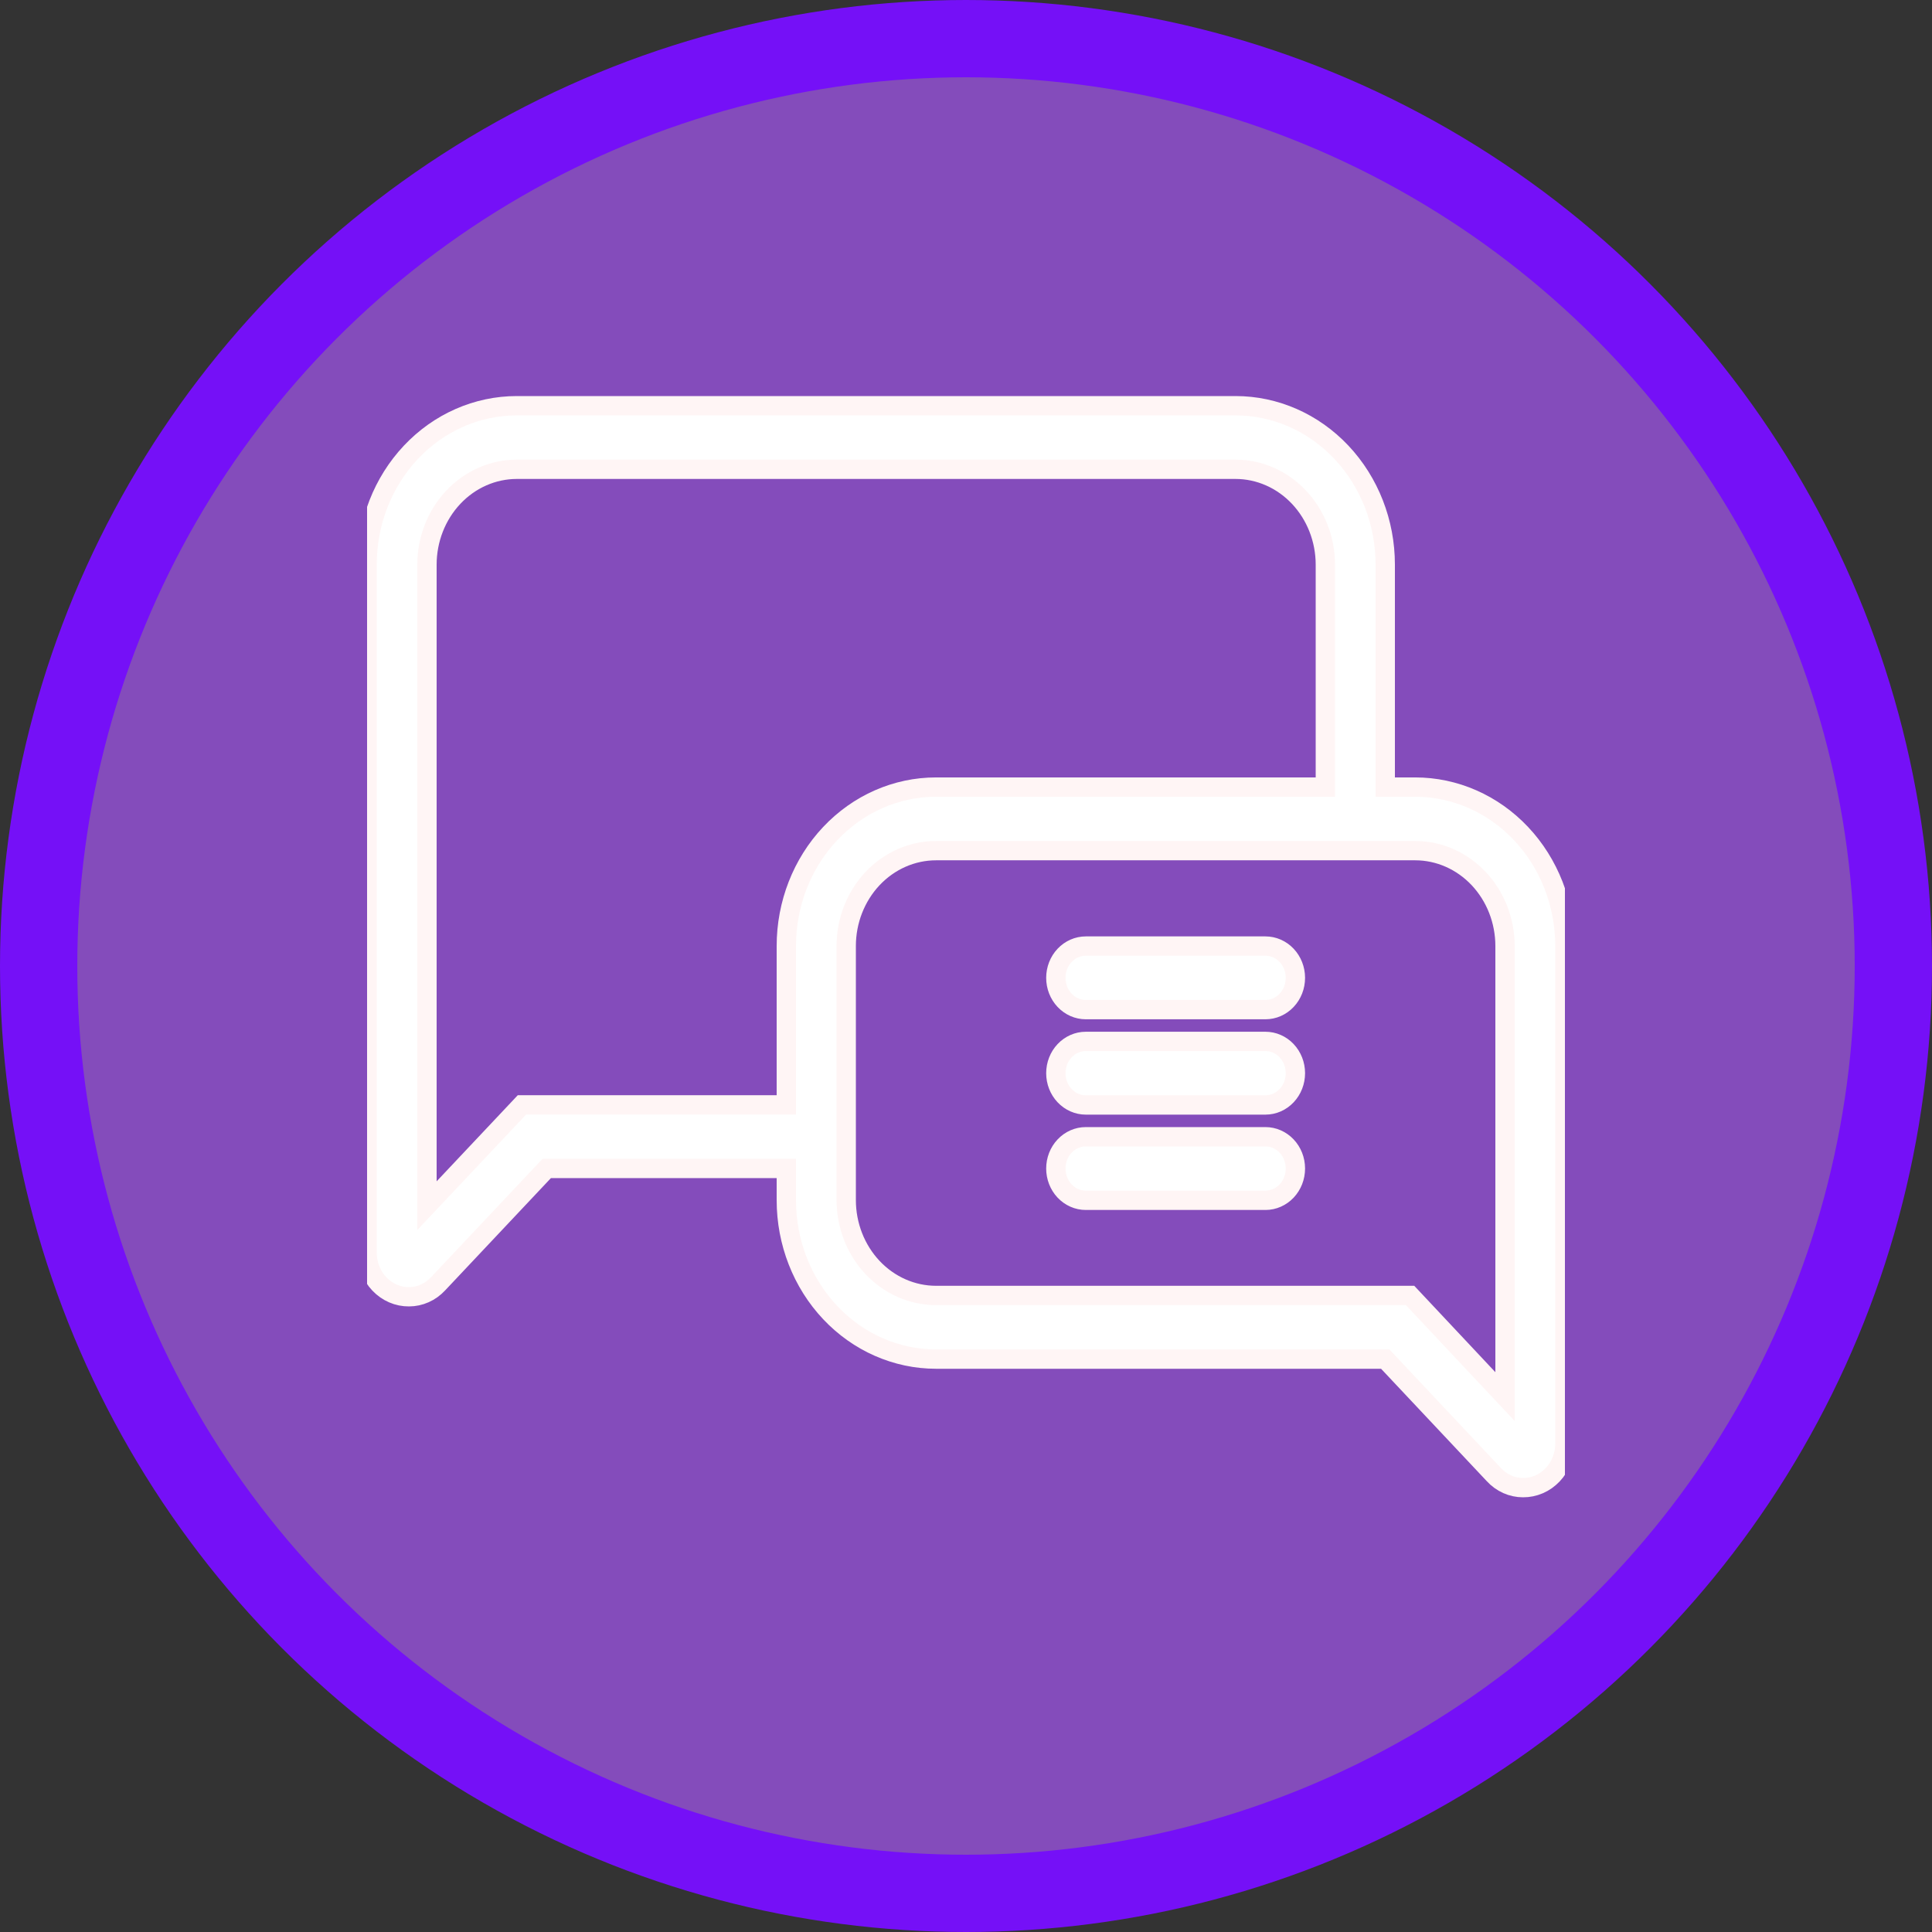 <svg width="100" height="100" viewBox="0 0 100 100" fill="none" xmlns="http://www.w3.org/2000/svg">
<rect x="0" y="0" width="100" height="100" fill="#333333" stroke="none"/>
<circle cx="50" cy="50" r="48" fill="#844CBB" stroke="#7510F7" stroke-width="4"/>
<g clip-path="url(#clip0_527_231)">
<path d="M73.25 40.739H71.7V29.224C71.7 27.043 70.883 24.951 69.43 23.409C67.977 21.866 66.005 21 63.95 21H26.75C24.695 21 22.723 21.866 21.27 23.409C19.817 24.951 19 27.043 19 29.224V64.828C18.999 65.13 19.055 65.429 19.163 65.709C19.272 65.988 19.432 66.242 19.634 66.455C19.836 66.668 20.076 66.837 20.339 66.951C20.603 67.065 20.885 67.123 21.17 67.12C21.451 67.12 21.729 67.06 21.988 66.944C22.247 66.829 22.481 66.659 22.678 66.446L28.3 60.478H40.7V62.123C40.7 64.304 41.517 66.396 42.97 67.938C44.423 69.481 46.395 70.347 48.45 70.347H71.7L77.321 76.324C77.517 76.538 77.752 76.708 78.011 76.824C78.27 76.94 78.549 77 78.83 77C79.115 77.002 79.397 76.945 79.66 76.831C79.924 76.717 80.163 76.548 80.365 76.335C80.567 76.122 80.727 75.869 80.836 75.59C80.945 75.311 81.001 75.012 81 74.71V48.963C81 46.782 80.183 44.69 78.73 43.148C77.277 41.605 75.305 40.739 73.25 40.739ZM40.7 48.963V57.188H27.016L26.108 58.152L22.1 62.405V29.224C22.101 27.916 22.592 26.662 23.463 25.737C24.335 24.811 25.517 24.291 26.75 24.29H63.95C65.183 24.291 66.365 24.811 67.237 25.737C68.108 26.662 68.599 27.916 68.6 29.224V40.739H48.45C46.395 40.739 44.423 41.605 42.97 43.148C41.517 44.69 40.7 46.782 40.7 48.963ZM77.9 55.517V72.287L73.894 68.02L72.986 67.053H48.45C47.217 67.052 46.035 66.532 45.163 65.607C44.292 64.681 43.801 63.427 43.8 62.119V48.963C43.801 47.655 44.292 46.401 45.163 45.475C46.035 44.55 47.217 44.03 48.45 44.029H73.25C74.483 44.03 75.665 44.55 76.537 45.475C77.408 46.401 77.899 47.655 77.9 48.963V55.517ZM67.05 50.613C67.05 51.05 66.887 51.468 66.596 51.776C66.305 52.085 65.911 52.258 65.5 52.258H56.2C55.789 52.258 55.395 52.085 55.104 51.776C54.813 51.468 54.65 51.05 54.65 50.613C54.65 50.177 54.813 49.759 55.104 49.45C55.395 49.142 55.789 48.968 56.2 48.968H65.5C65.91 48.968 66.304 49.141 66.594 49.448C66.885 49.756 67.049 50.173 67.05 50.608V50.613ZM67.05 55.548C67.05 55.984 66.887 56.403 66.596 56.711C66.305 57.02 65.911 57.193 65.5 57.193H56.2C55.789 57.193 55.395 57.02 55.104 56.711C54.813 56.403 54.65 55.984 54.65 55.548C54.65 55.112 54.813 54.693 55.104 54.385C55.395 54.077 55.789 53.903 56.2 53.903H65.5C65.91 53.903 66.304 54.076 66.594 54.383C66.885 54.691 67.049 55.108 67.05 55.543V55.548ZM67.05 60.483C67.05 60.919 66.887 61.337 66.596 61.646C66.305 61.954 65.911 62.128 65.5 62.128H56.2C55.789 62.128 55.395 61.954 55.104 61.646C54.813 61.337 54.65 60.919 54.65 60.483C54.65 60.047 54.813 59.628 55.104 59.32C55.395 59.011 55.789 58.838 56.2 58.838H65.5C65.91 58.838 66.304 59.011 66.594 59.318C66.885 59.625 67.049 60.042 67.05 60.478V60.483Z" fill="white"/>
<path d="M73.25 40.739H71.7V29.224C71.7 27.043 70.883 24.951 69.43 23.409C67.977 21.866 66.005 21 63.95 21H26.75C24.695 21 22.723 21.866 21.27 23.409C19.817 24.951 19 27.043 19 29.224V64.828C18.999 65.13 19.055 65.429 19.163 65.709C19.272 65.988 19.432 66.242 19.634 66.455C19.836 66.668 20.076 66.837 20.339 66.951C20.603 67.065 20.885 67.123 21.17 67.12C21.451 67.12 21.729 67.06 21.988 66.944C22.247 66.829 22.481 66.659 22.678 66.446L28.3 60.478H40.7V62.123C40.7 64.304 41.517 66.396 42.97 67.938C44.423 69.481 46.395 70.347 48.45 70.347H71.7L77.321 76.324C77.517 76.538 77.752 76.708 78.011 76.824C78.27 76.94 78.549 77 78.83 77C79.115 77.002 79.397 76.945 79.66 76.831C79.924 76.717 80.163 76.548 80.365 76.335C80.567 76.122 80.727 75.869 80.836 75.59C80.945 75.311 81.001 75.012 81 74.71V48.963C81 46.782 80.183 44.69 78.73 43.148C77.277 41.605 75.305 40.739 73.25 40.739ZM40.7 48.963V57.188H27.016L26.108 58.152L22.1 62.405V29.224C22.101 27.916 22.592 26.662 23.463 25.737C24.335 24.811 25.517 24.291 26.75 24.29H63.95C65.183 24.291 66.365 24.811 67.237 25.737C68.108 26.662 68.599 27.916 68.6 29.224V40.739H48.45C46.395 40.739 44.423 41.605 42.97 43.148C41.517 44.69 40.7 46.782 40.7 48.963ZM77.9 55.517V72.287L73.894 68.02L72.986 67.053H48.45C47.217 67.052 46.035 66.532 45.163 65.607C44.292 64.681 43.801 63.427 43.8 62.119V48.963C43.801 47.655 44.292 46.401 45.163 45.475C46.035 44.55 47.217 44.03 48.45 44.029H73.25C74.483 44.03 75.665 44.55 76.537 45.475C77.408 46.401 77.899 47.655 77.9 48.963V55.517ZM67.05 50.613C67.05 51.05 66.887 51.468 66.596 51.776C66.305 52.085 65.911 52.258 65.5 52.258H56.2C55.789 52.258 55.395 52.085 55.104 51.776C54.813 51.468 54.65 51.05 54.65 50.613C54.65 50.177 54.813 49.759 55.104 49.45C55.395 49.142 55.789 48.968 56.2 48.968H65.5C65.91 48.968 66.304 49.141 66.594 49.448C66.885 49.756 67.049 50.173 67.05 50.608V50.613ZM67.05 55.548C67.05 55.984 66.887 56.403 66.596 56.711C66.305 57.02 65.911 57.193 65.5 57.193H56.2C55.789 57.193 55.395 57.02 55.104 56.711C54.813 56.403 54.65 55.984 54.65 55.548C54.65 55.112 54.813 54.693 55.104 54.385C55.395 54.077 55.789 53.903 56.2 53.903H65.5C65.91 53.903 66.304 54.076 66.594 54.383C66.885 54.691 67.049 55.108 67.05 55.543V55.548ZM67.05 60.483C67.05 60.919 66.887 61.337 66.596 61.646C66.305 61.954 65.911 62.128 65.5 62.128H56.2C55.789 62.128 55.395 61.954 55.104 61.646C54.813 61.337 54.65 60.919 54.65 60.483C54.65 60.047 54.813 59.628 55.104 59.32C55.395 59.011 55.789 58.838 56.2 58.838H65.5C65.91 58.838 66.304 59.011 66.594 59.318C66.885 59.625 67.049 60.042 67.05 60.478V60.483Z" stroke="#FFF5F5"/>
</g>
<defs>
<clipPath id="clip0_527_231">
<rect width="62" height="64" fill="white" transform="translate(19 18)"/>
</clipPath>
</defs>
</svg>
